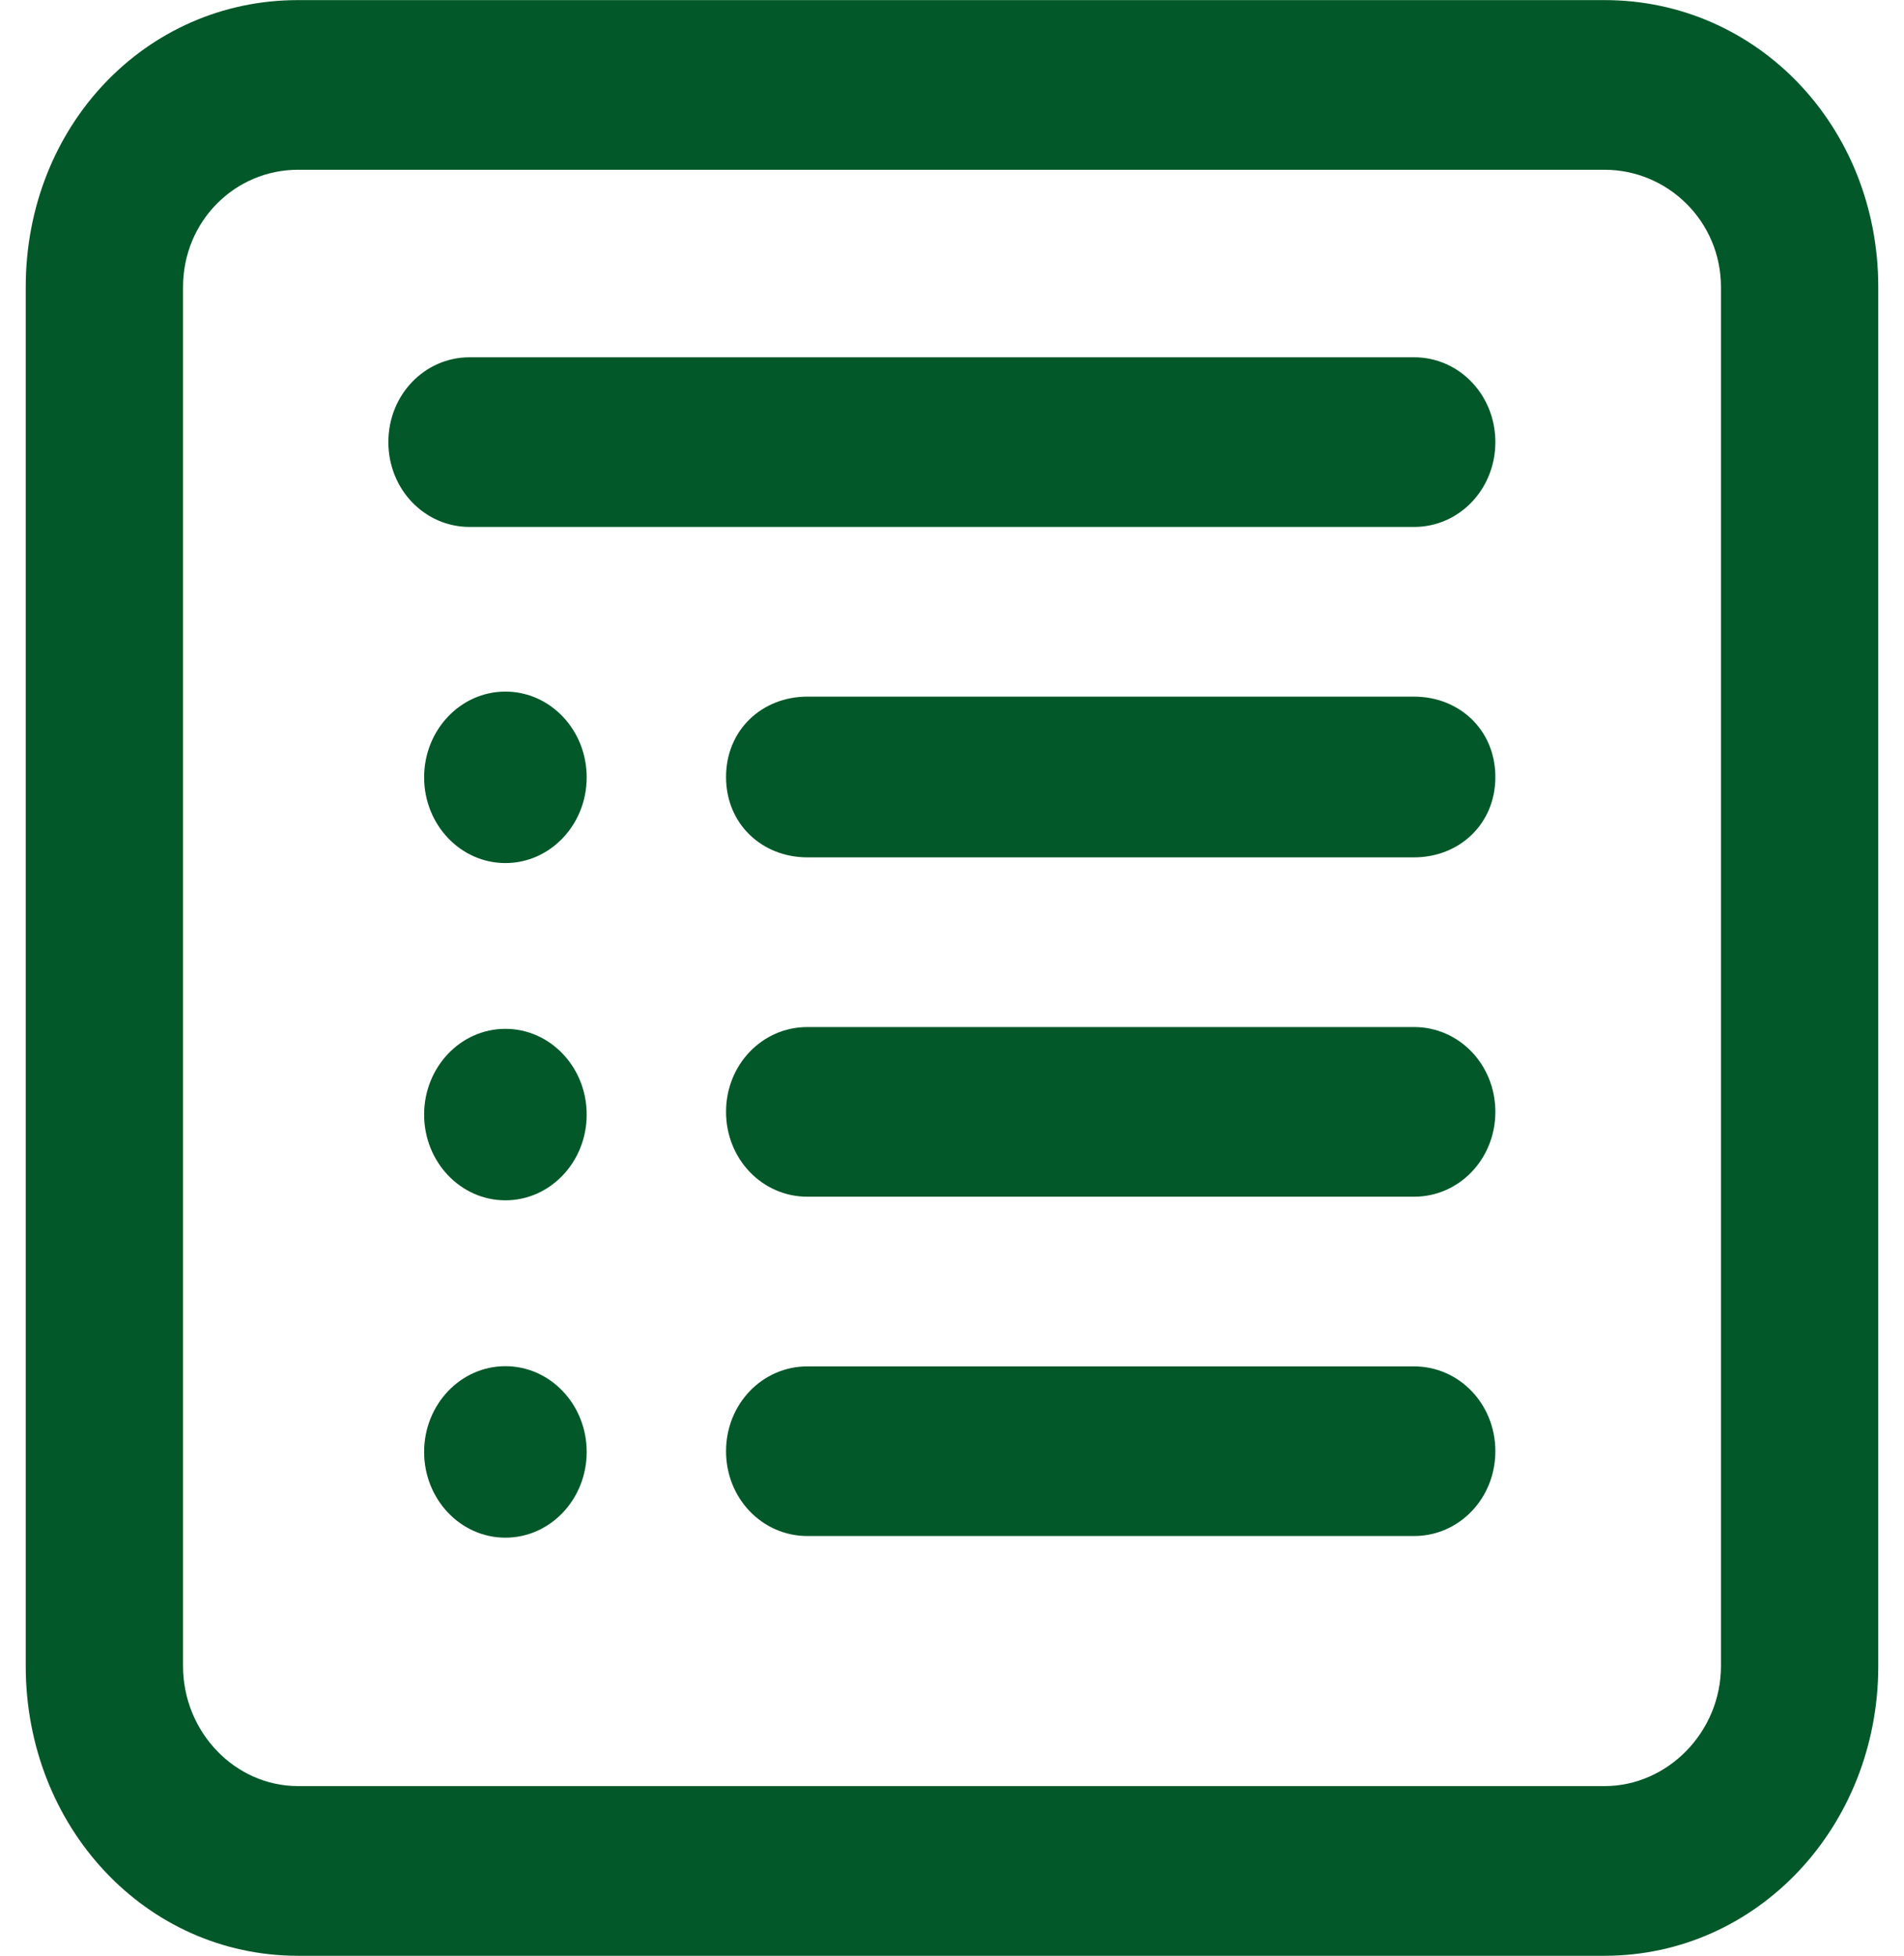 <svg width="37" height="38" viewBox="0 0 37 38" fill="none" xmlns="http://www.w3.org/2000/svg">
<path d="M31.183 0.002H5.79C2.829 0.002 0.5 2.455 0.5 5.579V32.372C0.5 35.496 2.829 38.002 5.79 38.002H31.183C34.144 38.002 36.5 35.496 36.5 32.372V5.579C36.5 2.455 34.144 0.002 31.183 0.002ZM33.443 32.372C33.443 33.658 32.403 34.705 31.183 34.705H5.79C4.571 34.705 3.557 33.658 3.557 32.372V5.579C3.557 4.292 4.571 3.299 5.79 3.299H31.183C32.403 3.299 33.443 4.292 33.443 5.579V32.372Z" fill="#025829"/>
<path d="M27.48 13.536H15.688C14.816 13.536 14.109 14.177 14.109 15.098C14.109 16.018 14.816 16.659 15.688 16.659H27.48C28.352 16.659 29.059 16.018 29.059 15.098C29.059 14.177 28.352 13.536 27.48 13.536Z" fill="#025829"/>
<path d="M9.821 16.77C10.694 16.77 11.401 16.024 11.401 15.104C11.401 14.184 10.694 13.438 9.821 13.438C8.949 13.438 8.242 14.184 8.242 15.104C8.242 16.024 8.949 16.77 9.821 16.77Z" fill="#025829"/>
<path d="M27.48 19.956H15.688C14.816 19.956 14.109 20.684 14.109 21.604C14.109 22.524 14.816 23.253 15.688 23.253H27.48C28.352 23.253 29.059 22.524 29.059 21.604C29.059 20.684 28.352 19.956 27.48 19.956Z" fill="#025829"/>
<path d="M9.821 23.323C10.694 23.323 11.401 22.577 11.401 21.657C11.401 20.737 10.694 19.991 9.821 19.991C8.949 19.991 8.242 20.737 8.242 21.657C8.242 22.577 8.949 23.323 9.821 23.323Z" fill="#025829"/>
<path d="M27.48 26.55H15.688C14.816 26.55 14.109 27.278 14.109 28.198C14.109 29.118 14.816 29.846 15.688 29.846H27.48C28.352 29.846 29.059 29.118 29.059 28.198C29.059 27.278 28.352 26.55 27.48 26.55Z" fill="#025829"/>
<path d="M9.821 29.878C10.694 29.878 11.401 29.132 11.401 28.212C11.401 27.292 10.694 26.546 9.821 26.546C8.949 26.546 8.242 27.292 8.242 28.212C8.242 29.132 8.949 29.878 9.821 29.878Z" fill="#025829"/>
<path d="M27.48 6.942H9.126C8.254 6.942 7.547 7.67 7.547 8.59C7.547 9.511 8.254 10.239 9.126 10.239H27.48C28.352 10.239 29.059 9.511 29.059 8.59C29.059 7.67 28.352 6.942 27.48 6.942Z" fill="#025829"/>
</svg>
